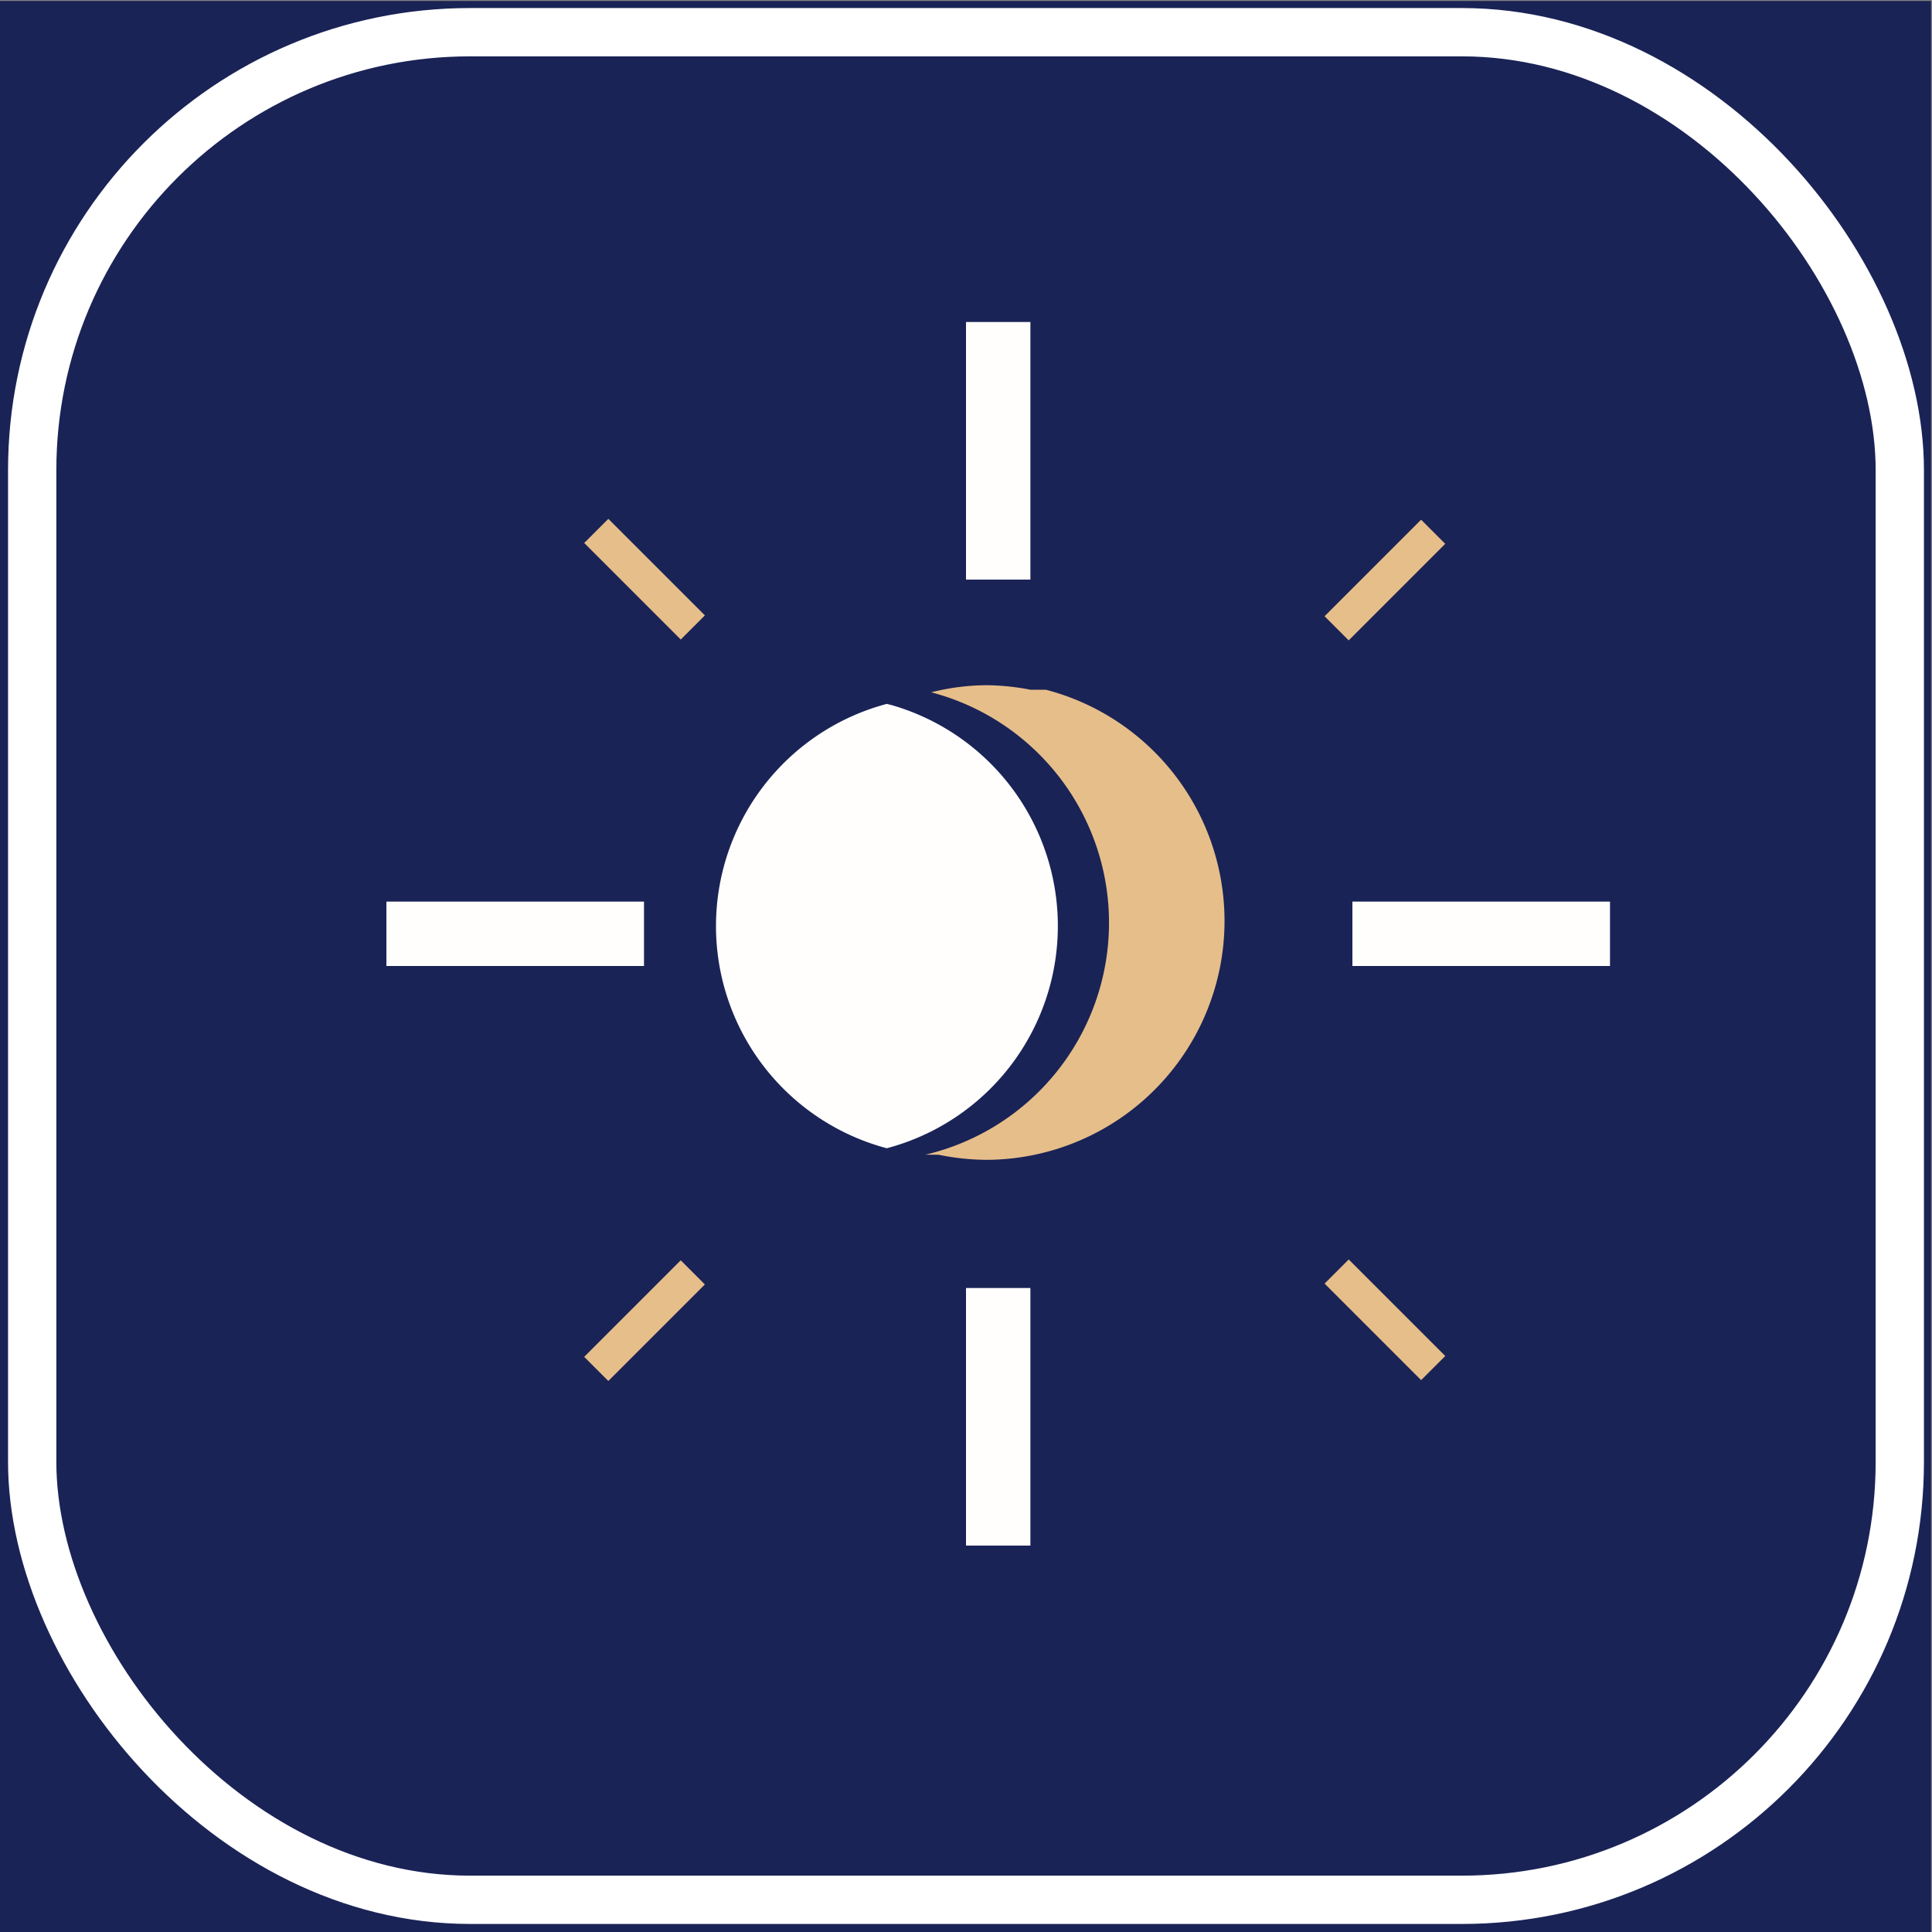 <svg xmlns="http://www.w3.org/2000/svg" viewBox="0 0 30 30"><rect x="0" y="0" width="30" height="30" fill="#808080" stroke="none"/><defs><style>.cls-1{fill:#1a2356;stroke:#1a2356;stroke-width:0.97px;}.cls-1,.cls-2{stroke-miterlimit:10;}.cls-2{fill:none;stroke:#fff;stroke-width:0.75px;}.cls-3{fill:#fffefd;}.cls-4{fill:#e6be8a;}</style></defs><title>Artboard 2</title><g id="Novos"><g id="Layer_4" data-name="Layer 4"><rect class="cls-1" x="-0.5" y="0.5" width="30" height="30"/><rect class="cls-2" x="0.5" y="0.5" width="29" height="29" rx="6.8"/></g><g id="Layer_6" data-name="Layer 6"><path class="cls-3" d="M13.77,10.93h0a3.57,3.57,0,0,0,0,6.9,3.57,3.57,0,0,0,.08-6.88Z"/></g><g id="Layer_5" data-name="Layer 5"><path class="cls-4" d="M16.24,10.71l-.1,0-.14,0a3.71,3.71,0,0,0-.67-.07,3.58,3.58,0,0,0-.87.11,3.7,3.7,0,0,1-.09,7.18h0l.06,0,.14,0a3.84,3.84,0,0,0,.76.08,3.71,3.71,0,0,0,.91-7.3Z"/><rect class="cls-3" x="15" y="5" width="1" height="4" transform="translate(31 14) rotate(180)"/><rect class="cls-3" x="15" y="20" width="1" height="4" transform="translate(31 44) rotate(180)"/><rect class="cls-3" x="7.5" y="12.5" width="1" height="4" transform="translate(22.5 6.5) rotate(90)"/><rect class="cls-3" x="22.5" y="12.5" width="1" height="4" transform="translate(37.5 -8.5) rotate(90)"/><rect class="cls-4" x="21.23" y="7.94" width="0.53" height="2.12" transform="translate(30.34 30.57) rotate(-135)"/><rect class="cls-4" x="9.73" y="19.44" width="0.53" height="2.12" transform="translate(2.58 42.07) rotate(-135)"/><rect class="cls-4" x="9.73" y="7.94" width="0.53" height="2.12" transform="translate(23.44 8.29) rotate(135)"/><rect class="cls-4" x="21.23" y="19.44" width="0.53" height="2.12" transform="translate(51.2 19.79) rotate(135)"/></g></g></svg>